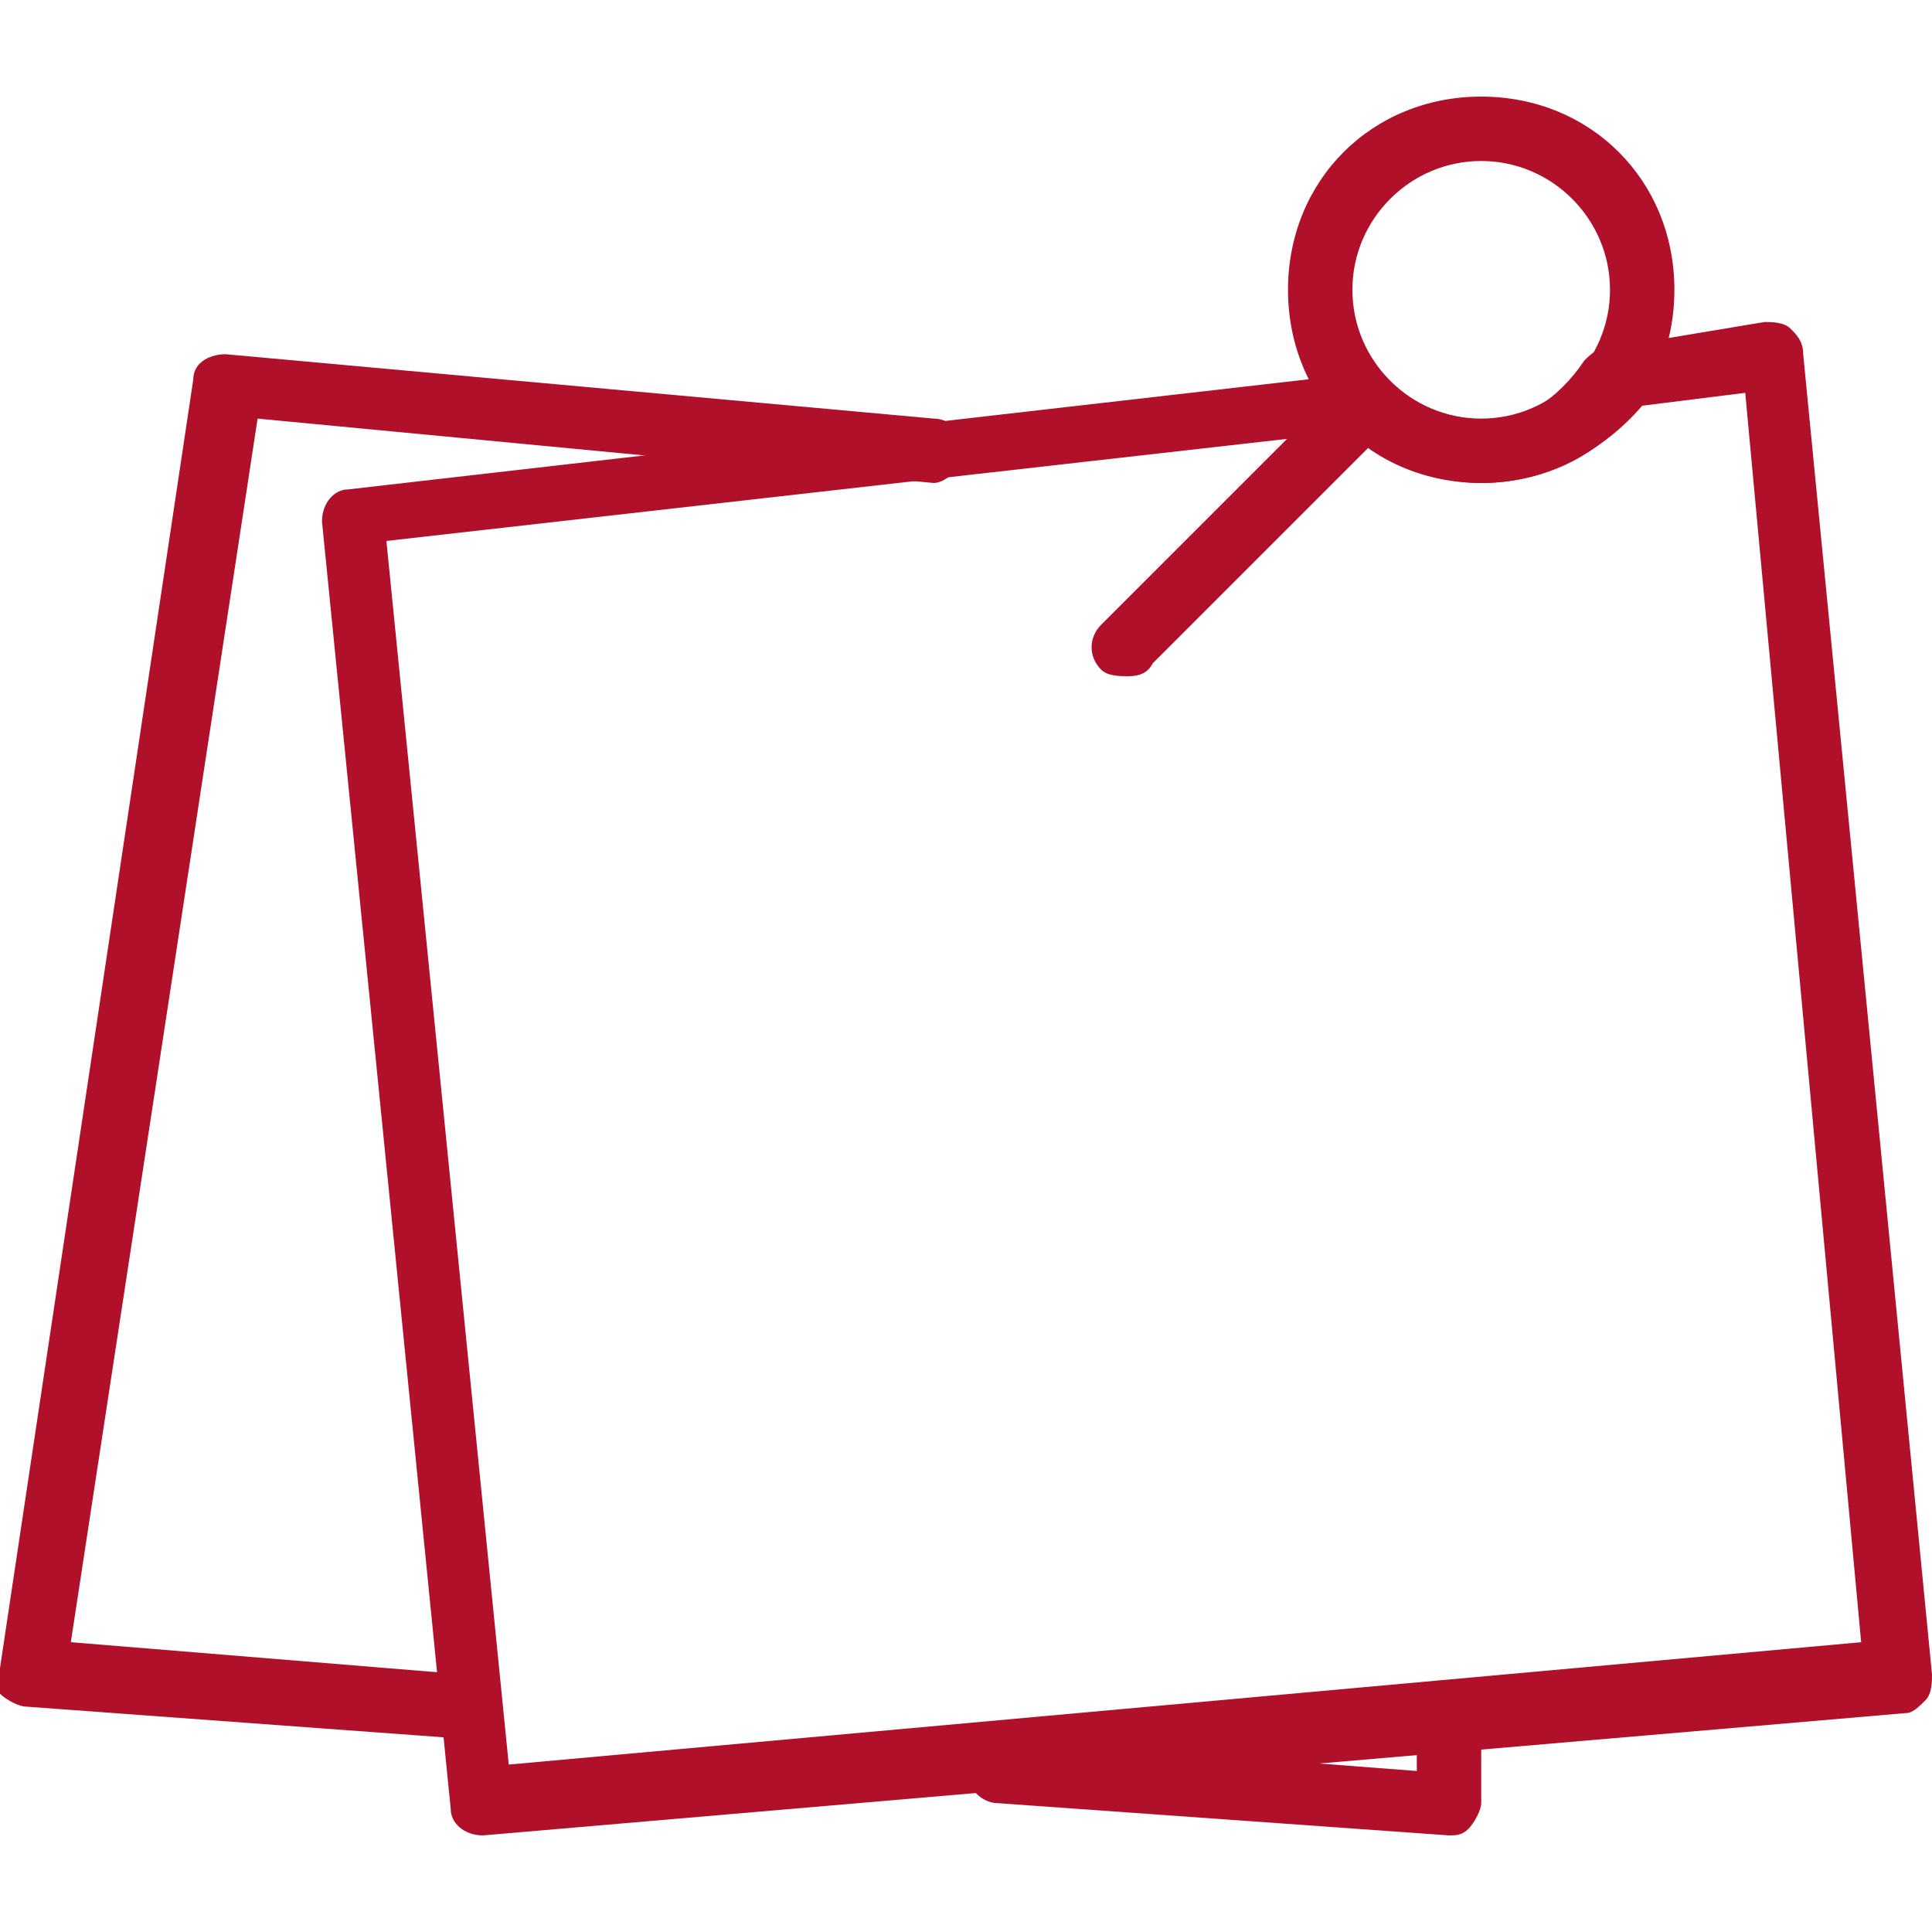 <?xml version="1.0" standalone="no"?><!DOCTYPE svg PUBLIC "-//W3C//DTD SVG 1.1//EN" "http://www.w3.org/Graphics/SVG/1.1/DTD/svg11.dtd"><svg t="1669093879891" class="icon" viewBox="0 0 1024 1024" version="1.1" xmlns="http://www.w3.org/2000/svg" p-id="2777" xmlns:xlink="http://www.w3.org/1999/xlink" width="64" height="64"><path d="M768 972.8l-238.933-17.067c-10.24 0-17.067-10.24-17.067-17.067 0-10.24 10.24-17.067 17.067-17.067l221.867 17.067V921.6c0-10.24 6.827-17.067 17.067-17.067s17.067 6.827 17.067 17.067v34.133c0 3.413-3.413 10.24-6.827 13.653-3.413 3.413-6.827 3.413-10.24 3.413zM245.76 921.6l-232.107-17.067c-3.413 0-10.24-3.413-13.653-6.827v-13.653l102.4-682.667c0-10.24 10.24-13.653 17.067-13.653l375.467 34.133c10.24 0 17.067 10.24 17.067 17.067s-10.24 17.067-17.067 17.067L136.533 221.867l-98.987 648.533 208.213 17.067c10.24 0 17.067 10.24 17.067 17.067 0 10.24-6.827 17.067-17.067 17.067zM597.333 358.4c-3.413 0-10.24 0-13.653-3.413-6.827-6.827-6.827-17.067 0-23.893L709.973 204.8c6.827-6.827 17.067-6.827 23.893 0s6.827 17.067 0 23.893l-122.88 122.88c-3.413 6.827-10.24 6.827-13.653 6.827z" fill="#b1102b" p-id="2778"></path><path d="M256 972.8c-10.24 0-17.067-6.827-17.067-13.653l-68.267-682.667c0-10.24 6.827-17.067 13.653-17.067l535.893-61.44c6.827 0 10.24 0 13.653 6.827 13.653 13.653 30.72 20.48 47.787 20.48 23.893 0 44.373-13.653 58.027-34.133 3.413-3.413 6.827-6.827 13.653-6.827l81.92-13.653c3.413 0 10.24 0 13.653 3.413 3.413 3.413 6.827 6.827 6.827 13.653L1024 887.467c0 3.413 0 10.24-3.413 13.653s-6.827 6.827-10.24 6.827L256 972.8zM204.8 286.72l64.853 648.533 716.8-64.853-61.44-662.187-54.613 6.827C849.92 238.933 819.2 256 785.067 256c-23.893 0-47.787-10.24-68.267-27.307L204.8 286.72z" fill="#b1102b" p-id="2779"></path><path d="M785.067 256c-58.027 0-102.4-44.373-102.4-102.4s44.373-102.4 102.4-102.4 102.4 44.373 102.4 102.4-44.373 102.4-102.4 102.4z m0-170.667c-37.547 0-68.267 30.72-68.267 68.267s30.72 68.267 68.267 68.267 68.267-30.72 68.267-68.267-30.72-68.267-68.267-68.267z" fill="#b1102b" p-id="2780"></path></svg>